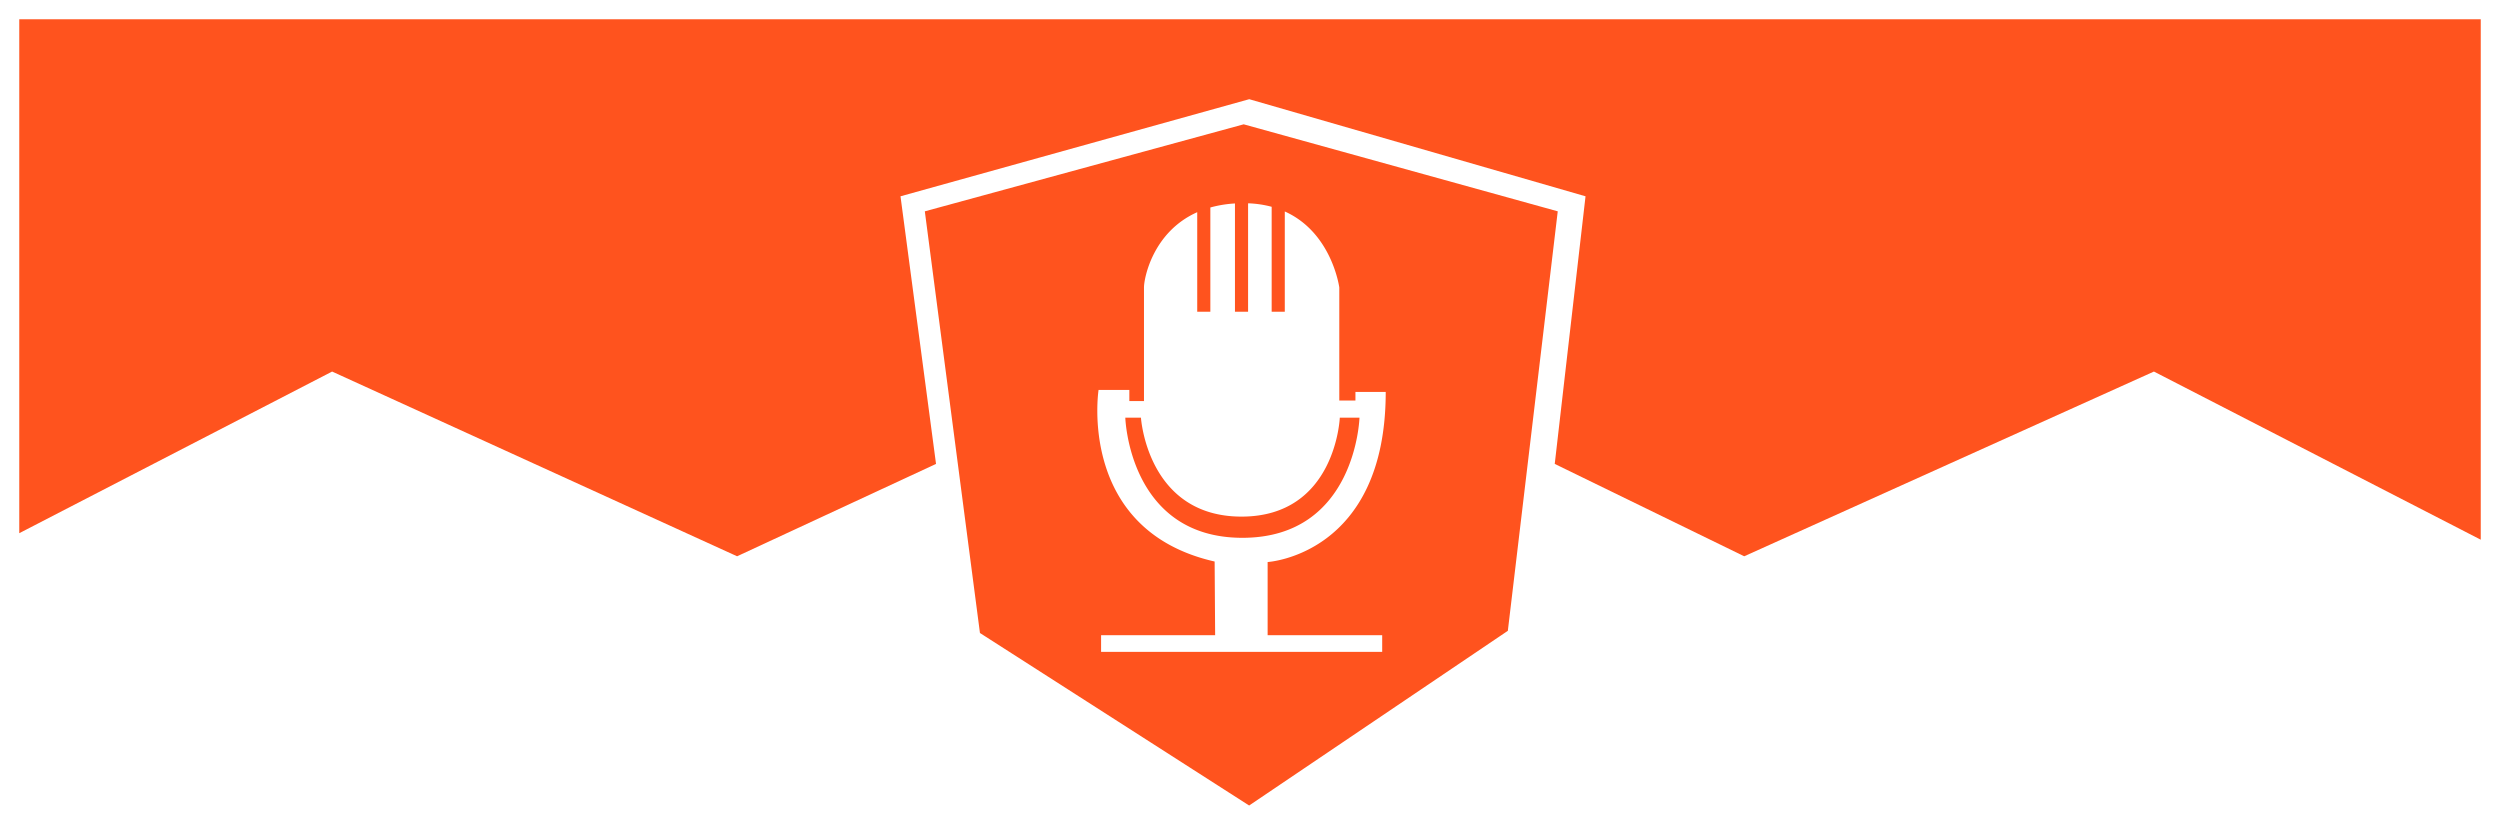 <svg xmlns="http://www.w3.org/2000/svg" xmlns:xlink="http://www.w3.org/1999/xlink" width="1947.188" height="651.97" viewBox="0 0 1947.188 651.97">
  <defs>
    <filter id="Path_70" x="696.485" y="73.53" width="540.564" height="578.44" filterUnits="userSpaceOnUse">
      <feOffset dy="3" input="SourceAlpha"/>
      <feGaussianBlur stdDeviation="5" result="blur"/>
      <feFlood flood-color="#ff3c00" flood-opacity="0.42"/>
      <feComposite operator="in" in2="blur"/>
      <feComposite in="SourceGraphic"/>
    </filter>
    <filter id="TopWhiteRight" x="1194.658" y="199.421" width="745.893" height="295.07" filterUnits="userSpaceOnUse">
      <feOffset dy="3" input="SourceAlpha"/>
      <feGaussianBlur stdDeviation="3" result="blur-2"/>
      <feFlood flood-color="#ff2a00" flood-opacity="0.322"/>
      <feComposite operator="in" in2="blur-2"/>
      <feComposite in="SourceGraphic"/>
    </filter>
    <filter id="TopWhiteLeft" x="6" y="210.126" width="737.317" height="281.636" filterUnits="userSpaceOnUse">
      <feOffset dy="3" input="SourceAlpha"/>
      <feGaussianBlur stdDeviation="3" result="blur-3"/>
      <feFlood flood-color="#ff3c00" flood-opacity="0.388"/>
      <feComposite operator="in" in2="blur-3"/>
      <feComposite in="SourceGraphic"/>
    </filter>
    <filter id="TopOrange" x="0" y="0" width="1947.188" height="448.266" filterUnits="userSpaceOnUse">
      <feOffset dy="3" input="SourceAlpha"/>
      <feGaussianBlur stdDeviation="5" result="blur-4"/>
      <feFlood flood-color="#ff3f05" flood-opacity="0.341"/>
      <feComposite operator="in" in2="blur-4"/>
      <feComposite in="SourceGraphic"/>
    </filter>
  </defs>
  <g id="Group_49" data-name="Group 49" transform="translate(13.275 12)">
    <g id="ConclaveLogo" transform="translate(702.628 77.678)">
      <g transform="matrix(1, 0, 0, 1, -715.9, -89.68)" filter="url(#Path_70)">
        <path id="Path_70-2" data-name="Path 70" d="M314,432.986,566.787,364l248.981,68.986-39.5,331.957L571.075,903.5,357.632,766.711Z" transform="translate(401.9 -274.32)" fill="#ff531e" stroke="#fff" stroke-width="8"/>
      </g>
      <path id="Path_71" data-name="Path 71" d="M682.007,759.866s91.981-5.5,91.981-132.468H750.4v6.682H737.824V546.03s-5.637-42.683-42.453-59.206V564.9h-10.22V483.177a81.638,81.638,0,0,0-18.37-2.716V564.9H656.561V480.587a90.617,90.617,0,0,0-19.169,3.134V564.9h-10.22V487.387c-34.515,15.368-41.47,51.275-41.47,58.644v88.443H574.3v-8.648H550.325s-16.9,109.276,90.408,133.648l.393,57.39H552.29v12.972H771.237V816.863h-89.23ZM571.158,647.445h12.186s4.926,77.043,78.328,77.043,76.547-77.043,76.547-77.043h15.33S750.8,741,662.353,741,571.158,647.445,571.158,647.445Z" transform="translate(-410.585 -411.793)" fill="#fff"/>
    </g>
    <g transform="matrix(1, 0, 0, 1, -13.27, -12)" filter="url(#TopWhiteRight)">
      <path id="TopWhiteRight-2" data-name="TopWhiteRight" d="M6582.69,438.17,6326.655,308.032,6010.124,453.283,5854.8,377.719l10.915-78.083,472.7-123.422,244.281,211.58Z" transform="translate(-4651.14 29.21)" fill="#fff"/>
    </g>
    <g transform="matrix(1, 0, 0, 1, -13.27, -12)" filter="url(#TopWhiteLeft)">
      <path id="TopWhiteLeft-2" data-name="TopWhiteLeft" d="M4664,439.659l241.583-131.818,317.371,142.733,160.364-73.046-10.075-82.281-265.315-78.083s-295.541-30.226-287.145-30.226S4664,384.245,4664,384.245Z" transform="translate(-4649 29.19)" fill="#fff"/>
    </g>
    <g transform="matrix(1, 0, 0, 1, -13.27, -12)" filter="url(#TopOrange)">
      <path id="TopOrange-2" data-name="TopOrange" d="M4664,382.725V-17.555H6581.188V387.8L6326.632,256.831,6007.514,400.71l-147.569-71.94,23.98-208.441L5621.991,44.7l-271.619,75.629,27.669,208.441-154.947,71.94-315.429-143.88Z" transform="translate(-4649 29.56)" fill="#ff531e"/>
    </g>
  </g>
</svg>
